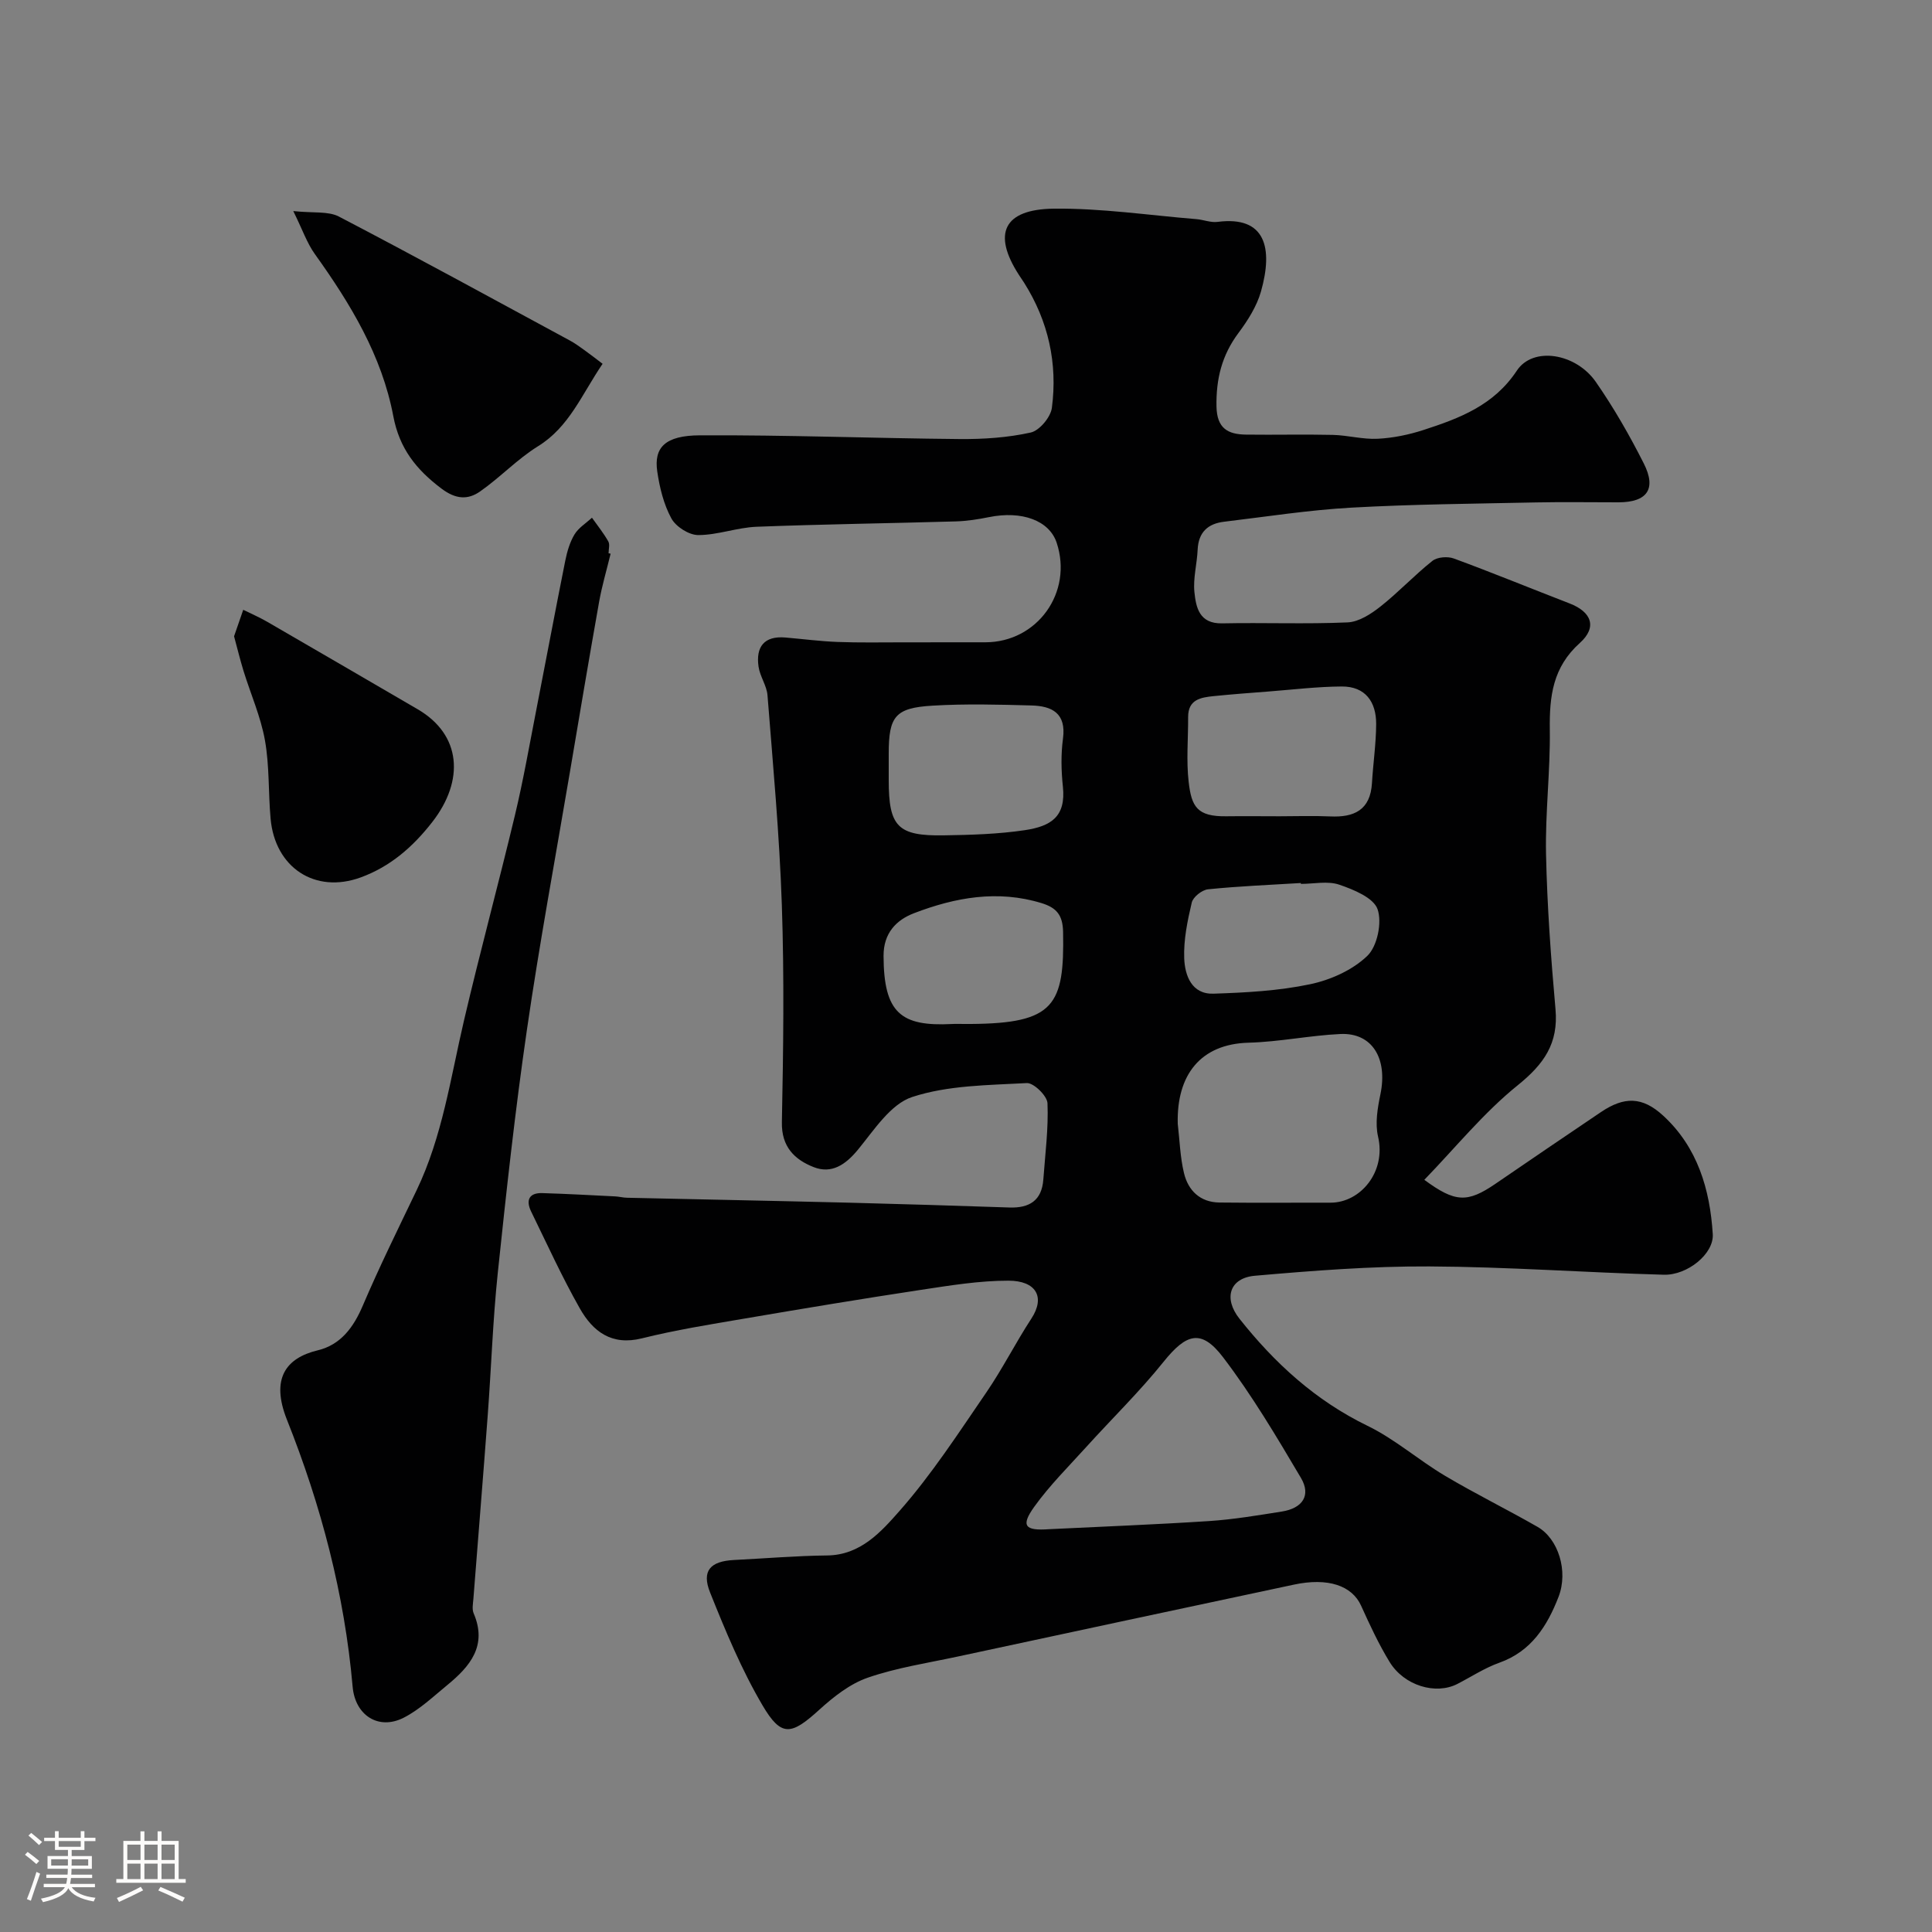 <svg enable-background="new 0 0 400 400" viewBox="0 0 400 400" xmlns="http://www.w3.org/2000/svg"><rect x="0" y="0" width="400" height="400" fill="#808080" stroke="none"/><path d="m5.17 384 .55-.58c.85.61 1.65 1.24 2.4 1.87l-.59.64c-.83-.73-1.62-1.38-2.36-1.93m1.22 9.53-.82-.34c.71-1.76 1.37-3.64 1.98-5.63.24.13.5.25.76.36-.6 1.67-1.24 3.54-1.92 5.61m-.5-13.5.57-.54c.56.44 1.31 1.06 2.26 1.87l-.64.64c-.68-.66-1.41-1.32-2.19-1.97m3.25.46h2.24v-1.36h.77v1.36h4.57v-1.36h.76v1.36h2.28v.69h-2.28v1.84h-2.64v1.26h4.18v2.64h-4.21c0 .45-.02.86-.05 1.21h4.32v.69h-4.38c-.04.34-.1.75-.19 1.22h5.15v.69h-4.82c.87 1.19 2.51 1.92 4.93 2.19-.17.31-.3.57-.37.76-2.77-.49-4.52-1.41-5.26-2.76-.56 1.26-2.3 2.23-5.24 2.9-.12-.24-.26-.48-.43-.72 2.73-.55 4.38-1.34 4.96-2.38h-4.38v-.69h4.65c.1-.38.17-.79.21-1.22h-4.32v-.69h4.4c.03-.34.05-.75.05-1.21h-4.2v-2.64h4.23v-1.26h-2.69v-1.84h-2.24zm1.46 4.46v1.29h3.45c.01-.4.02-.57.01-.53v-.32-.45h-3.46zm1.55-2.59h4.57v-1.19h-4.57zm6.11 2.59h-3.42v.77c-.01.19-.01.37-.02.53h3.44v-1.29z" fill="#fcfbfa"/><path d="m32.63 379.16h.82v1.98h3.54v7.89h1.46v.78h-14.37v-.78h1.46v-7.89h3.54v-1.98h.82v1.98h2.73zm-3.49 11.48.5.73c-1.61.82-3.28 1.63-5 2.41-.13-.27-.28-.55-.44-.82 1.75-.72 3.4-1.49 4.94-2.32m-2.78-5.55h2.73v-3.18h-2.73zm0 3.95h2.73v-3.2h-2.73zm3.54-3.95h2.73v-3.18h-2.73zm0 3.95h2.73v-3.2h-2.73zm7.89 4.68c-1.84-.92-3.51-1.7-5.02-2.32l.45-.73c1.89.8 3.57 1.55 5.04 2.23zm-1.62-11.81h-2.73v3.18h2.73zm-2.73 7.13h2.73v-3.2h-2.73z" fill="#fcfbfa"/><g fill="#010102"><path d="m294.89 244.27c6.4 4.72 8.92 4.79 14.73.82 7.27-4.97 14.55-9.94 21.86-14.86 4.8-3.23 8.54-3.22 12.86.75 7.12 6.54 9.7 15.29 10.27 24.55.25 4.06-5.25 8.52-10.13 8.39-16.2-.45-32.38-1.64-48.58-1.72-12.03-.06-24.09.88-36.09 1.93-5.23.46-6.56 4.65-3.19 8.9 7.29 9.2 15.74 16.94 26.51 22.17 5.67 2.75 10.56 7.09 16.02 10.33 6.27 3.73 12.85 6.96 19.18 10.59 4.3 2.46 6.41 9.16 4.35 14.49-2.33 6-5.62 11.28-12.26 13.64-3.03 1.08-5.79 2.9-8.68 4.39-4.48 2.31-11.04.37-14.05-4.57-2.26-3.7-4.1-7.67-5.89-11.63-1.88-4.15-6.84-5.87-13.91-4.36-23.24 4.94-46.47 9.92-69.69 14.91-6.21 1.33-12.56 2.29-18.52 4.35-3.69 1.27-7.09 3.95-10.04 6.63-5.81 5.28-7.86 5.75-11.76-.88-4.34-7.37-7.67-15.4-10.86-23.37-1.81-4.51.05-6.49 4.95-6.74 6.43-.32 12.86-.87 19.3-.94 6.93-.08 11.21-4.96 14.97-9.22 6.66-7.56 12.2-16.12 17.92-24.46 3.39-4.94 6.1-10.35 9.38-15.37 2.95-4.52.9-7.83-4.73-7.84-6.03-.01-12.08.99-18.07 1.89-12.26 1.86-24.5 3.89-36.73 5.98-7.06 1.2-14.16 2.34-21.11 4.07-6.29 1.57-10.15-1.43-12.85-6.19-3.69-6.51-6.8-13.34-10.09-20.08-1.12-2.31-.45-3.89 2.33-3.8 5.03.15 10.05.43 15.08.68.82.04 1.63.27 2.45.28 15.29.35 30.59.64 45.88 1.02 11.1.28 22.2.63 33.3 1 4.12.14 6.69-1.44 7.01-5.79.38-5.27 1.08-10.56.86-15.8-.06-1.52-2.86-4.25-4.28-4.17-7.98.44-16.28.44-23.73 2.88-4.48 1.47-7.89 6.85-11.24 10.92-2.58 3.13-5.46 5.06-9.18 3.59-3.9-1.54-6.67-4.17-6.56-9.3.3-14.99.5-30.01-.01-44.99-.49-14.49-1.83-28.95-2.97-43.4-.16-2-1.56-3.89-1.85-5.91-.59-4.07 1.12-6.42 5.56-6.04 3.6.31 7.19.78 10.8.92 4.52.17 9.05.08 13.58.08 5.67.01 11.33-.01 17-.01 10.78 0 18.19-10.34 14.78-20.62-1.53-4.59-7.18-6.68-14.03-5.29-2.24.45-4.53.81-6.8.88-13.76.4-27.54.58-41.3 1.11-4.05.16-8.05 1.72-12.08 1.72-1.91 0-4.61-1.72-5.55-3.43-1.59-2.91-2.44-6.38-2.93-9.72-.73-4.97 1.6-7.47 8.83-7.5 17.93-.09 35.86.61 53.8.77 4.91.04 9.92-.29 14.69-1.35 1.81-.4 4.13-3.18 4.38-5.11 1.21-9.21-.73-17.93-5.72-25.86-.35-.55-.72-1.09-1.08-1.63-5.54-8.54-3.26-13.63 7.22-13.75 9.83-.11 19.68 1.37 29.51 2.17 1.46.12 2.96.75 4.36.57 10.01-1.31 11.53 5.48 9 14.42-.87 3.06-2.73 5.99-4.66 8.58-3.43 4.59-4.65 9.51-4.55 15.2.08 4.54 2.34 5.79 6.1 5.84 6 .08 12-.08 18 .06 3.1.08 6.22.96 9.29.8 3.19-.16 6.43-.83 9.48-1.82 7.45-2.42 14.55-5.08 19.32-12.29 3.34-5.05 12.22-3.63 16.37 2.37 3.71 5.35 6.98 11.05 9.91 16.86 2.68 5.3.68 8.03-5.23 8.04-5.67.01-11.33-.1-17 .02-12.77.27-25.55.37-38.29 1.08-8.82.49-17.59 1.87-26.38 2.92-3.37.4-5.31 2.19-5.47 5.79-.13 2.93-.96 5.9-.67 8.77.33 3.19 1.01 6.57 5.72 6.48 8.66-.18 17.34.18 25.99-.2 2.32-.1 4.84-1.73 6.79-3.27 3.75-2.96 7.04-6.5 10.78-9.47 1.01-.8 3.15-.96 4.43-.49 8.05 2.96 15.98 6.22 23.98 9.31 4.53 1.75 5.76 4.9 2.11 8.18-5.61 5.03-6.31 11.04-6.22 17.93.12 8.59-.96 17.21-.78 25.8.23 10.71 1.01 21.43 1.96 32.1.63 7.08-2.39 11.36-7.82 15.74-7.06 5.69-12.91 12.94-19.34 19.58zm-77.65 72.33c11.03-.54 22.06-.96 33.08-1.68 5.04-.33 10.06-1.18 15.06-1.97 4.31-.68 6.1-3.35 3.97-6.96-5.05-8.54-10.14-17.13-16.14-25-4.51-5.91-7.6-4.9-12.31.96-4.95 6.17-10.66 11.73-15.97 17.6-3.69 4.08-7.63 7.99-10.82 12.44-2.81 3.94-1.93 4.98 3.13 4.61zm26.6-83.94c.4 3.41.49 6.89 1.29 10.21.87 3.63 3.35 6.05 7.34 6.1 7.66.09 15.33.01 22.99.03 6.18.02 11.57-6.36 9.85-13.69-.64-2.74-.1-5.9.49-8.75 1.54-7.42-1.71-12.79-8.29-12.48-6.35.3-12.66 1.63-19.01 1.8-9.95.27-14.92 6.68-14.66 16.78zm21.07-63.66c3.49 0 6.98-.13 10.46.03 5 .24 8.35-1.32 8.68-6.9.24-4.08.85-8.15.87-12.22.02-4.59-2.23-7.81-7.13-7.78-5.06.03-10.12.65-15.18 1.04-3.77.29-7.53.57-11.29.95-2.67.27-5.34.67-5.33 4.33.02 4.49-.4 9.02.11 13.44.59 5.11 1.73 7.21 7.84 7.11 3.66-.05 7.32 0 10.97 0zm-80.91-9.98v2.49c0 9.63 1.84 11.6 11.43 11.44 5.59-.09 11.22-.25 16.73-1.07 5.43-.81 8.56-2.78 7.9-9.02-.35-3.29-.42-6.69.02-9.95.71-5.29-2.33-6.74-6.52-6.85-6.84-.19-13.7-.37-20.52.04-7.72.46-9.04 2.23-9.04 9.94zm15.56 52.98h1.49c17.22-.12 19.35-3.85 19.05-19.07-.07-3.47-1.35-4.99-4.43-5.94-9.11-2.8-17.92-1.19-26.44 2.08-3.66 1.4-6.32 4.12-6.3 8.85.04 11.83 3.61 14.63 14.15 14.09.82-.05 1.65-.01 2.48-.01zm69.78-29c0-.06-.01-.12-.01-.18-6.41.39-12.83.65-19.22 1.3-1.25.13-3.1 1.59-3.37 2.75-.89 3.78-1.71 7.72-1.56 11.57.14 3.51 1.53 7.44 6.06 7.29 6.68-.22 13.46-.58 19.98-1.95 4.25-.89 8.81-2.93 11.87-5.88 2.07-1.99 3.08-6.91 2.12-9.66-.84-2.38-4.95-4.06-7.94-5.08-2.39-.81-5.27-.16-7.93-.16z"/><path d="m126.42 114.64c-.8 3.32-1.78 6.6-2.38 9.96-2.08 11.7-4.05 23.43-6.03 35.15-3.02 17.84-6.33 35.64-8.93 53.54-2.43 16.69-4.26 33.47-6.02 50.25-1.03 9.83-1.35 19.73-2.09 29.59-.94 12.64-1.98 25.26-2.96 37.9-.08.99-.31 2.13.05 2.98 2.89 6.72-.76 11.01-5.45 14.86-2.9 2.38-5.71 5.06-9 6.75-5.23 2.68-10.08-.47-10.6-6.39-1.68-19.14-6.52-37.51-13.61-55.31-3.36-8.45-.26-12.75 6.38-14.35 4.75-1.14 7.41-4.74 9.33-9.25 3.45-8.08 7.34-15.96 11.14-23.88 5.34-11.13 7.03-23.26 9.8-35.1 3.33-14.24 7.17-28.37 10.57-42.59 1.7-7.1 2.96-14.31 4.36-21.49 2.03-10.38 3.97-20.78 6.05-31.16.38-1.88.94-3.84 1.92-5.46.83-1.37 2.38-2.32 3.61-3.45 1.15 1.62 2.4 3.18 3.38 4.9.36.63.06 1.63.06 2.47.14.01.28.04.42.08z"/><path d="m124.76 75.32c-4.37 6.44-6.9 13.07-13.37 17.07-4.28 2.65-7.84 6.46-11.99 9.36-2.54 1.77-5.02 1.65-8.01-.6-5.22-3.94-8.69-8.28-9.96-14.98-2.36-12.53-8.87-23.28-16.23-33.55-1.64-2.28-2.57-5.06-4.48-8.92 4.17.45 7.23-.02 9.45 1.14 16.05 8.37 31.93 17.07 47.85 25.68 1 .54 1.93 1.22 2.85 1.88 1.23.87 2.41 1.8 3.89 2.92z"/><path d="m48.46 131.74c.67-1.94 1.29-3.72 1.9-5.49 1.65.82 3.35 1.55 4.94 2.47 10.4 6.01 20.77 12.07 31.15 18.11 9.11 5.29 9.73 14.78 3.05 23.36-4.05 5.2-8.72 9.24-14.82 11.47-9.45 3.45-17.76-2.03-18.66-12.19-.48-5.4-.22-10.92-1.17-16.22-.88-4.9-2.96-9.57-4.44-14.37-.71-2.32-1.28-4.67-1.95-7.14z"/></g></svg>